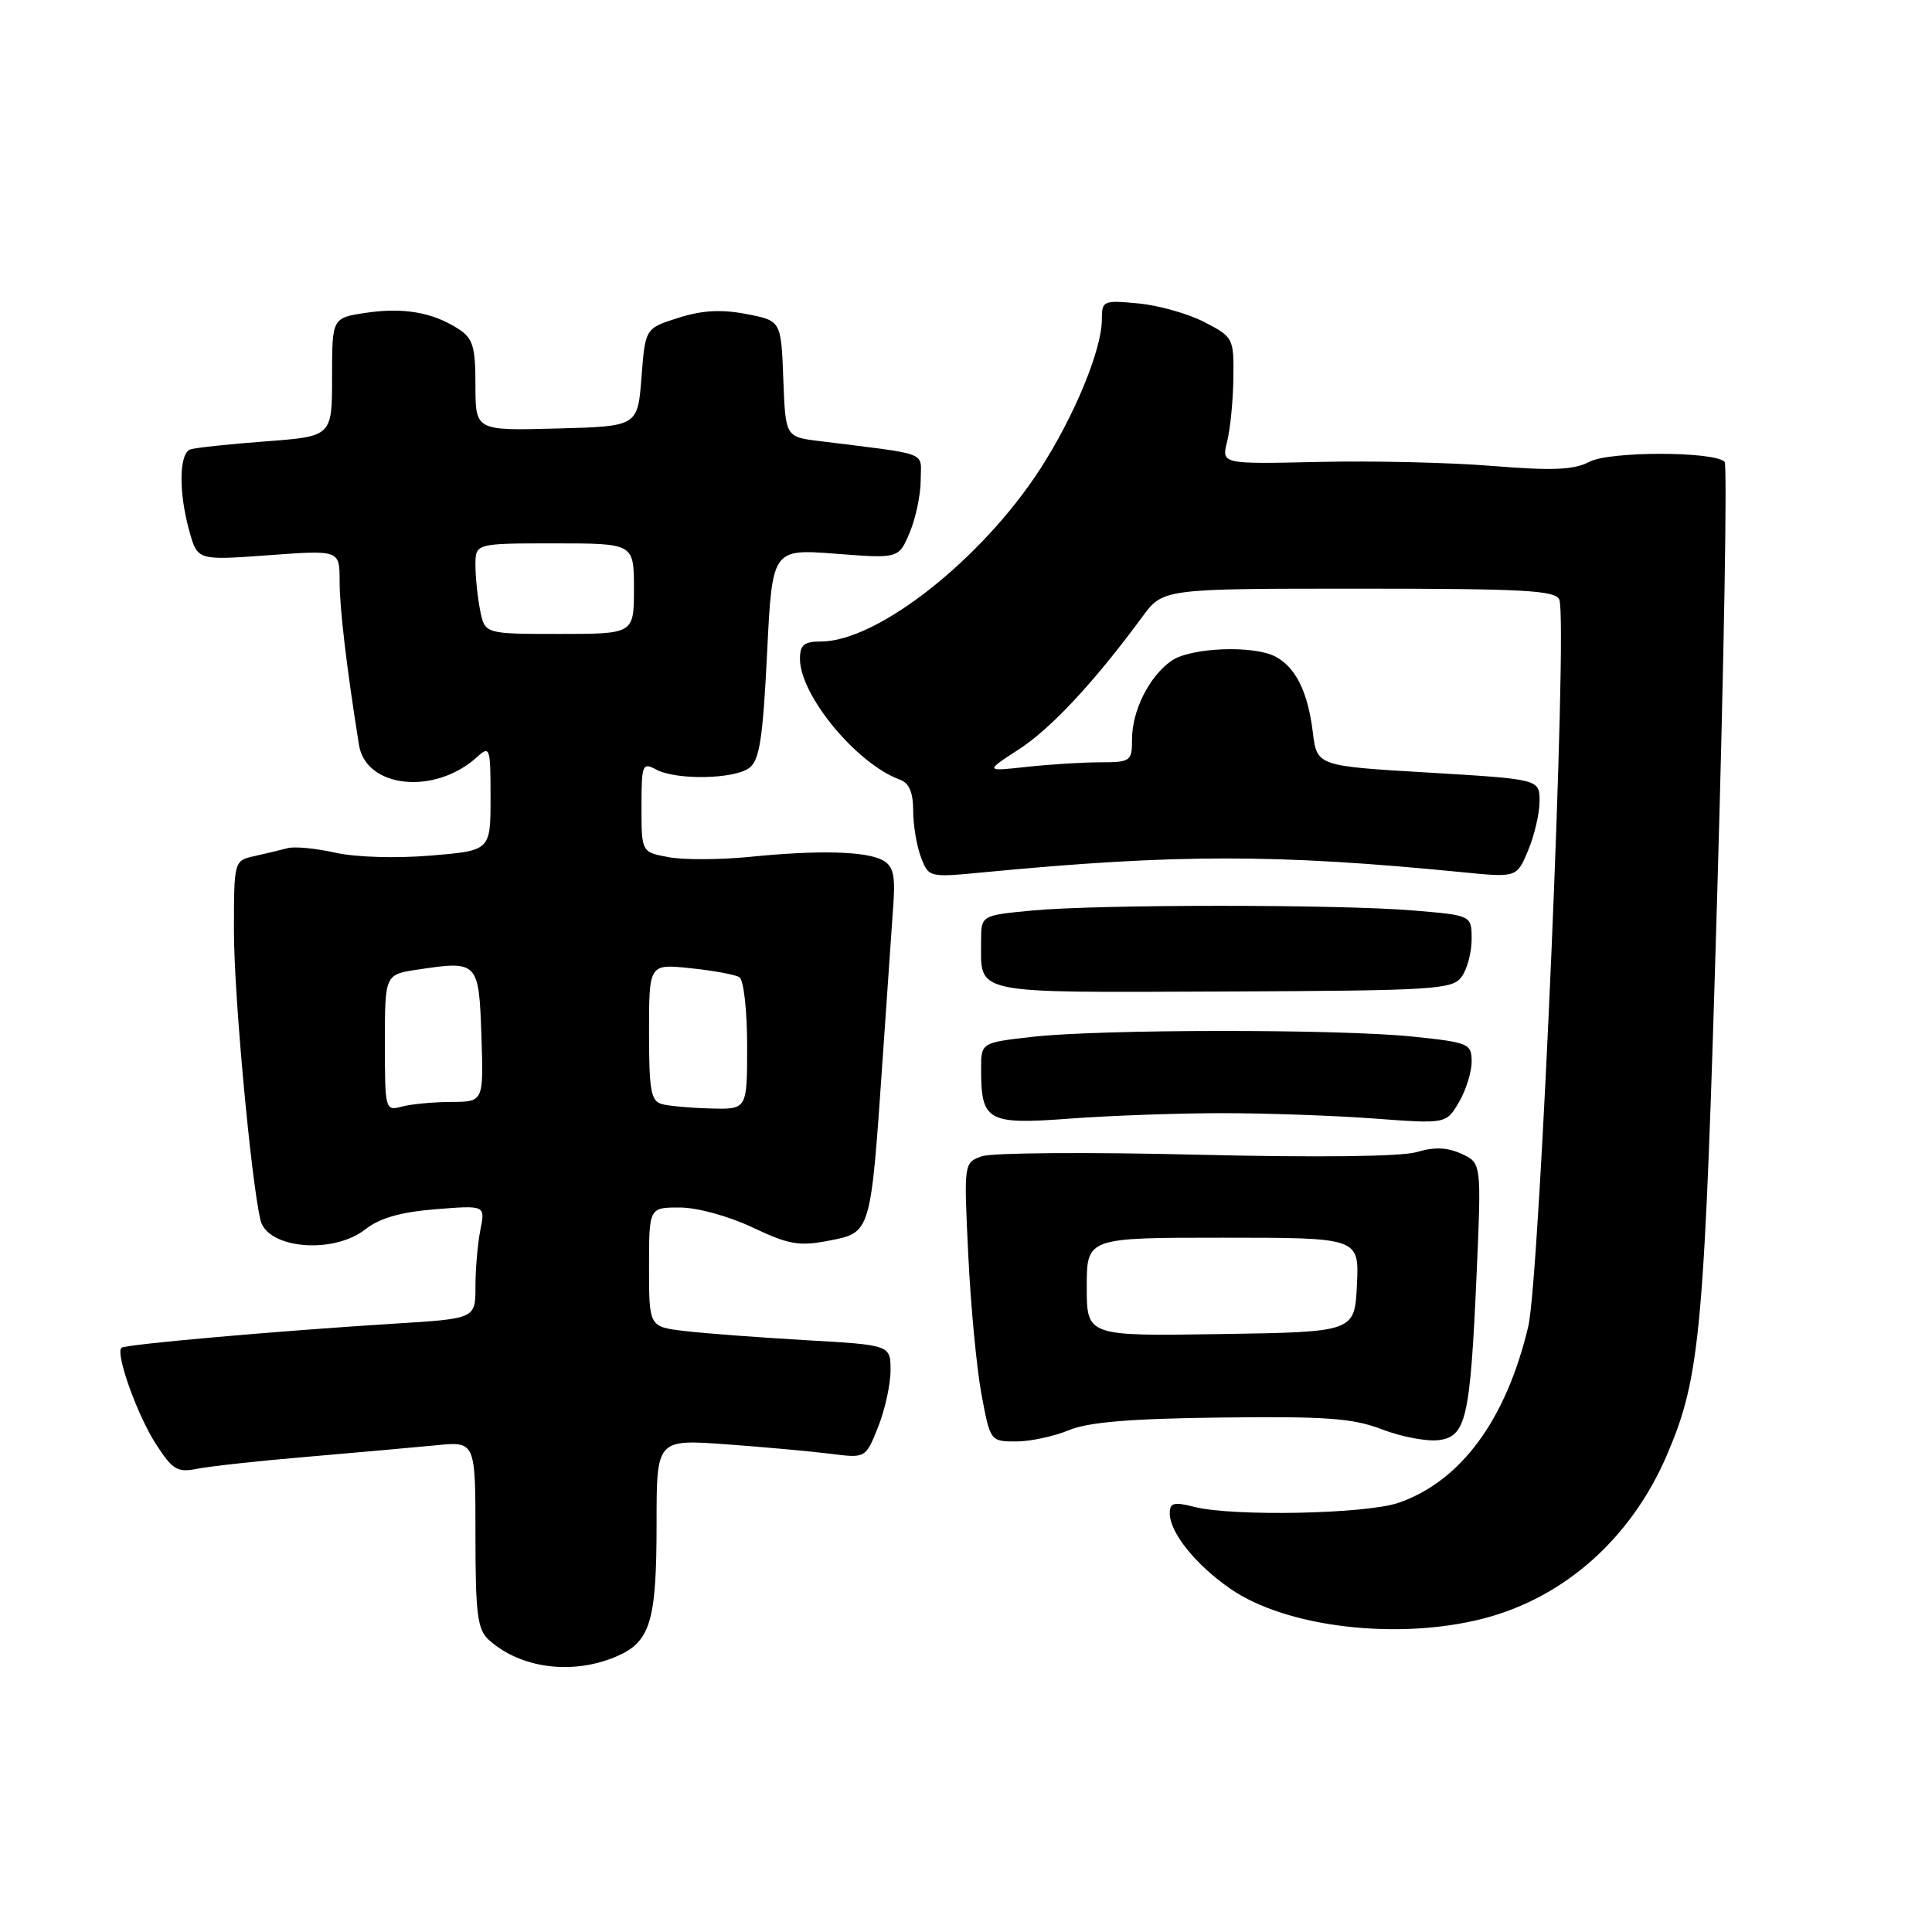 <?xml version="1.0" encoding="UTF-8" standalone="no"?>
<!DOCTYPE svg PUBLIC "-//W3C//DTD SVG 1.1//EN" "http://www.w3.org/Graphics/SVG/1.1/DTD/svg11.dtd" >
<svg xmlns="http://www.w3.org/2000/svg" xmlns:xlink="http://www.w3.org/1999/xlink" version="1.1" viewBox="0 0 256 256">
 <g >
 <path fill="currentColor"
d=" M 81.54 219.55 C 86.19 217.60 87.00 214.97 87.00 201.79 C 87.00 190.71 87.00 190.71 96.25 191.38 C 101.34 191.75 107.57 192.32 110.10 192.64 C 114.70 193.22 114.70 193.22 116.35 189.09 C 117.26 186.82 118.00 183.44 118.00 181.59 C 118.00 178.22 118.00 178.22 106.75 177.58 C 100.56 177.22 93.36 176.68 90.75 176.37 C 86.00 175.81 86.00 175.81 86.00 167.91 C 86.00 160.00 86.00 160.00 90.06 160.00 C 92.38 160.00 96.53 161.14 99.71 162.64 C 104.55 164.93 105.89 165.16 109.86 164.39 C 115.41 163.31 115.36 163.49 116.94 140.54 C 117.55 131.72 118.20 122.34 118.38 119.71 C 118.64 115.93 118.34 114.72 116.95 113.98 C 114.71 112.78 108.45 112.62 99.34 113.54 C 95.40 113.93 90.56 113.95 88.59 113.58 C 85.00 112.91 85.00 112.91 85.00 106.92 C 85.00 101.31 85.12 100.99 86.93 101.96 C 89.61 103.40 97.27 103.26 99.29 101.75 C 100.64 100.74 101.08 97.87 101.64 86.61 C 102.32 72.73 102.32 72.73 110.71 73.37 C 119.09 74.02 119.09 74.02 120.55 70.54 C 121.35 68.63 122.00 65.50 122.00 63.59 C 122.00 59.75 123.42 60.30 108.54 58.44 C 104.08 57.89 104.08 57.89 103.79 50.19 C 103.50 42.50 103.50 42.50 98.90 41.61 C 95.58 40.97 93.06 41.11 89.90 42.11 C 85.50 43.50 85.50 43.50 85.00 50.00 C 84.50 56.50 84.50 56.50 73.75 56.78 C 63.00 57.07 63.00 57.07 63.00 51.06 C 63.00 45.92 62.67 44.83 60.75 43.59 C 57.34 41.38 53.45 40.71 48.49 41.45 C 44.00 42.12 44.00 42.12 44.00 49.97 C 44.00 57.82 44.00 57.82 35.25 58.48 C 30.44 58.84 25.94 59.32 25.25 59.54 C 23.72 60.03 23.64 65.17 25.09 70.38 C 26.17 74.26 26.17 74.26 35.58 73.57 C 45.00 72.88 45.00 72.88 45.00 77.00 C 45.00 80.61 45.91 88.31 47.56 98.68 C 48.47 104.44 57.59 105.40 63.19 100.33 C 64.92 98.76 65.00 98.99 65.00 105.70 C 65.00 112.71 65.00 112.71 57.06 113.37 C 52.50 113.75 47.13 113.59 44.45 112.99 C 41.87 112.41 39.03 112.14 38.13 112.38 C 37.24 112.62 35.26 113.09 33.75 113.43 C 31.00 114.04 31.00 114.04 31.00 123.42 C 31.00 131.77 33.22 155.99 34.50 161.63 C 35.37 165.47 44.14 166.25 48.43 162.88 C 50.31 161.40 53.10 160.60 57.72 160.23 C 64.31 159.70 64.31 159.70 63.65 162.98 C 63.29 164.78 63.00 168.16 63.00 170.49 C 63.00 174.73 63.00 174.73 52.25 175.39 C 36.58 176.37 16.56 178.14 16.09 178.59 C 15.27 179.38 18.22 187.59 20.67 191.36 C 22.89 194.79 23.51 195.15 26.19 194.61 C 27.85 194.28 34.45 193.56 40.85 193.02 C 47.26 192.47 54.86 191.79 57.75 191.51 C 63.00 190.98 63.00 190.98 63.00 203.34 C 63.00 213.89 63.26 215.92 64.77 217.29 C 68.92 221.05 75.75 221.97 81.54 219.55 Z  M 196.54 214.47 C 207.29 211.70 216.15 203.82 220.87 192.81 C 225.34 182.37 225.85 176.67 227.55 118.16 C 228.45 87.19 228.88 61.55 228.52 61.19 C 227.12 59.79 213.29 59.78 210.63 61.18 C 208.55 62.27 205.79 62.39 197.74 61.74 C 192.11 61.28 181.73 61.04 174.67 61.21 C 161.85 61.50 161.85 61.50 162.60 58.50 C 163.02 56.85 163.39 53.07 163.43 50.10 C 163.50 44.83 163.41 44.66 159.63 42.70 C 157.51 41.59 153.57 40.47 150.88 40.21 C 146.18 39.76 146.00 39.84 146.00 42.34 C 146.00 46.32 142.37 55.11 137.84 62.13 C 130.09 74.11 116.27 85.00 108.80 85.00 C 106.54 85.00 106.00 85.45 106.00 87.30 C 106.00 92.14 113.54 101.25 119.25 103.31 C 120.46 103.74 121.00 105.01 121.00 107.40 C 121.00 109.31 121.46 112.09 122.03 113.58 C 123.05 116.27 123.09 116.28 130.28 115.59 C 155.93 113.14 169.09 113.14 193.74 115.57 C 200.98 116.29 200.98 116.29 202.49 112.67 C 203.32 110.69 204.00 107.76 204.00 106.16 C 204.00 103.25 204.00 103.25 189.25 102.37 C 174.50 101.50 174.50 101.50 173.95 97.00 C 173.31 91.72 171.70 88.45 169.04 87.02 C 166.13 85.46 157.75 85.79 155.22 87.56 C 152.28 89.62 150.00 94.16 150.00 97.95 C 150.00 100.87 149.82 101.00 145.75 101.01 C 143.41 101.01 139.03 101.29 136.00 101.62 C 130.50 102.22 130.50 102.22 135.04 99.27 C 139.31 96.49 145.03 90.34 151.35 81.75 C 154.10 78.00 154.10 78.00 180.08 78.00 C 201.94 78.00 206.15 78.23 206.62 79.46 C 207.76 82.43 204.05 169.27 202.50 175.77 C 199.57 188.12 193.59 196.25 185.34 199.12 C 181.05 200.62 163.36 200.97 158.25 199.67 C 155.55 198.98 155.00 199.12 155.00 200.52 C 155.00 203.07 158.42 207.33 163.03 210.52 C 170.41 215.64 185.22 217.38 196.54 214.47 Z  M 141.62 189.51 C 144.20 188.44 149.74 187.97 161.84 187.83 C 175.71 187.66 179.27 187.92 183.10 189.39 C 185.64 190.37 189.00 191.01 190.57 190.83 C 194.27 190.40 194.81 188.04 195.66 168.80 C 196.30 154.09 196.30 154.09 193.64 152.88 C 191.76 152.02 190.03 151.96 187.74 152.65 C 185.74 153.26 174.56 153.39 158.50 153.00 C 144.20 152.65 131.42 152.74 130.11 153.21 C 127.71 154.06 127.71 154.06 128.30 166.28 C 128.62 173.00 129.41 181.31 130.05 184.75 C 131.21 190.97 131.23 191.00 134.64 191.00 C 136.52 191.00 139.66 190.33 141.62 189.51 Z  M 162.00 147.50 C 167.78 147.50 176.80 147.82 182.06 148.21 C 191.62 148.92 191.62 148.92 193.31 146.06 C 194.24 144.48 195.00 142.06 195.00 140.68 C 195.00 138.29 194.64 138.13 187.25 137.36 C 177.57 136.34 145.77 136.36 136.75 137.39 C 130.00 138.16 130.00 138.16 130.00 141.65 C 130.00 148.58 130.81 149.04 141.77 148.22 C 147.12 147.82 156.22 147.50 162.00 147.50 Z  M 193.67 129.44 C 194.40 128.44 195.00 126.19 195.00 124.46 C 195.00 121.29 195.00 121.29 187.35 120.65 C 177.55 119.82 145.54 119.82 136.75 120.65 C 130.00 121.29 130.00 121.29 130.00 124.71 C 130.00 131.84 128.42 131.51 162.07 131.38 C 190.09 131.26 192.44 131.12 193.67 129.44 Z  M 51.00 138.18 C 51.00 129.12 51.00 129.12 55.38 128.47 C 63.33 127.27 63.46 127.41 63.79 137.26 C 64.08 146.00 64.08 146.00 59.79 146.01 C 57.43 146.02 54.49 146.30 53.25 146.63 C 51.04 147.22 51.00 147.08 51.00 138.18 Z  M 87.75 146.31 C 86.25 145.92 86.00 144.58 86.00 136.79 C 86.00 127.72 86.00 127.72 91.47 128.29 C 94.49 128.60 97.41 129.14 97.97 129.48 C 98.54 129.84 99.00 133.87 99.00 138.56 C 99.00 147.00 99.00 147.00 94.25 146.88 C 91.64 146.82 88.71 146.56 87.75 146.31 Z  M 63.62 80.88 C 63.28 79.16 63.00 76.46 63.00 74.88 C 63.00 72.00 63.00 72.00 73.50 72.00 C 84.00 72.00 84.00 72.00 84.00 78.00 C 84.00 84.00 84.00 84.00 74.12 84.00 C 64.25 84.00 64.25 84.00 63.62 80.88 Z  M 144.00 170.52 C 144.00 164.00 144.00 164.00 162.05 164.00 C 180.10 164.00 180.10 164.00 179.80 170.25 C 179.50 176.50 179.50 176.50 161.75 176.77 C 144.00 177.05 144.00 177.05 144.00 170.52 Z "/>
</g>
</svg>